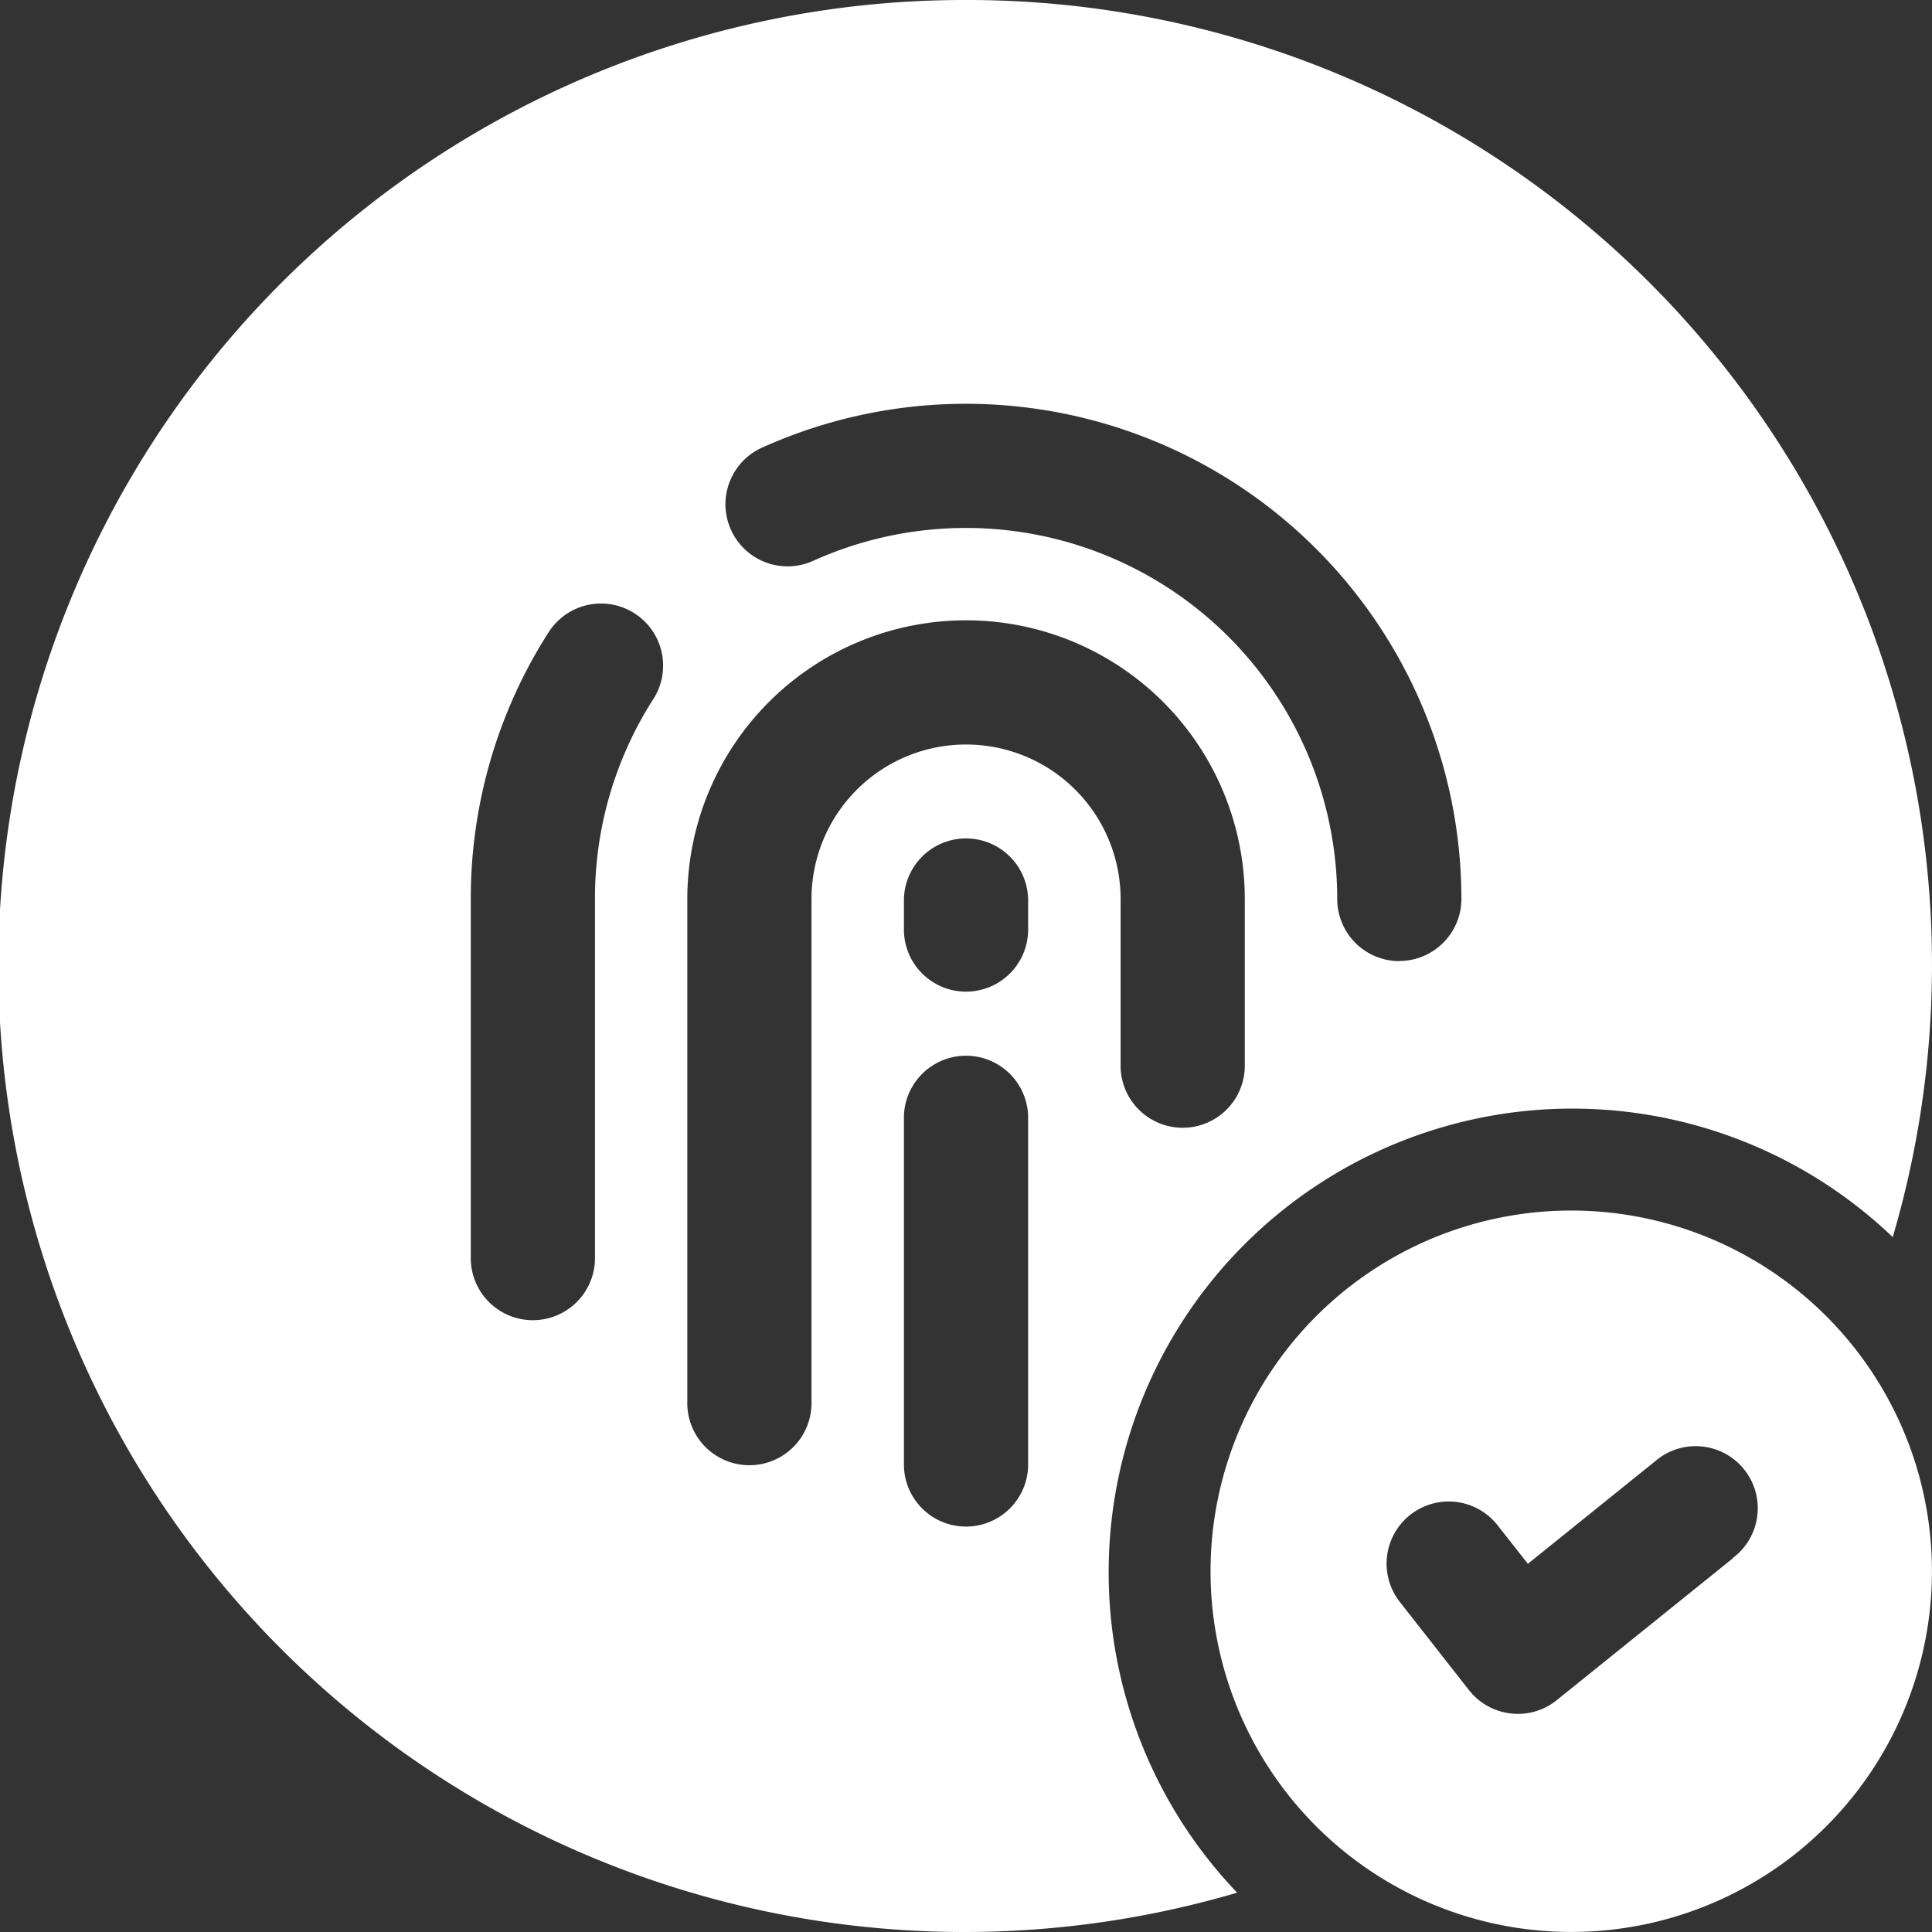 <svg xmlns="http://www.w3.org/2000/svg" xmlns:xlink="http://www.w3.org/1999/xlink" width="40" height="40" viewBox="0 0 40 40">
  <rect x="0" y="0" width="40" height="40" fill="#333333" stroke="none"/>
  <defs>
    <clipPath id="clip-path">
      <rect id="Rectangle_8229" data-name="Rectangle 8229" width="40" height="40" transform="translate(-0.296 0)" fill="#fff" stroke="#707070" stroke-width="1"/>
    </clipPath>
  </defs>
  <g id="get-id-icon" transform="translate(0.296 0)" clip-path="url(#clip-path)">
    <g id="Layer_7" transform="translate(-3.152 -2.857)">
      <path id="Path_22103" data-name="Path 22103" d="M22.856,2.857A20,20,0,1,0,28.47,42.043,9.6,9.6,0,0,1,42.043,28.47,19.973,19.973,0,0,0,22.856,2.857ZM16.381,17.332a7.649,7.649,0,0,0-1.207,4.136V28.94a1.286,1.286,0,0,1-2.571,0V21.468a10.22,10.22,0,0,1,1.613-5.523,1.286,1.286,0,0,1,2.166,1.387Zm7.761,15.881a1.286,1.286,0,0,1-2.571,0V25.965a1.286,1.286,0,0,1,2.571,0Zm0-11.147a1.286,1.286,0,1,1-2.571,0v-.6a1.286,1.286,0,0,1,2.571,0Zm4.486,2.89a1.286,1.286,0,0,1-2.571,0V21.471a3.2,3.2,0,1,0-6.4,0v10.4a1.286,1.286,0,1,1-2.571,0v-10.4a5.771,5.771,0,0,1,11.542,0Zm3.2-2.2a1.286,1.286,0,0,1-1.286-1.286,7.688,7.688,0,0,0-10.874-6.991,1.286,1.286,0,0,1-1.07-2.338,10.26,10.26,0,0,1,14.515,9.33A1.286,1.286,0,0,1,31.825,22.753Z" fill="#fff"/>
      <path id="Path_22104" data-name="Path 22104" d="M35.387,27.92a7.468,7.468,0,1,0,7.468,7.467,7.468,7.468,0,0,0-7.468-7.467Zm3.346,7.2-3.646,2.937a1.281,1.281,0,0,1-.806.284,1.246,1.246,0,0,1-.146-.009,1.28,1.28,0,0,1-.866-.484l-1.433-1.827a1.286,1.286,0,0,1,2.024-1.587l.629.8,2.631-2.12a1.285,1.285,0,1,1,1.611,2Z" fill="#fff"/>
    </g>
  </g>
</svg>
